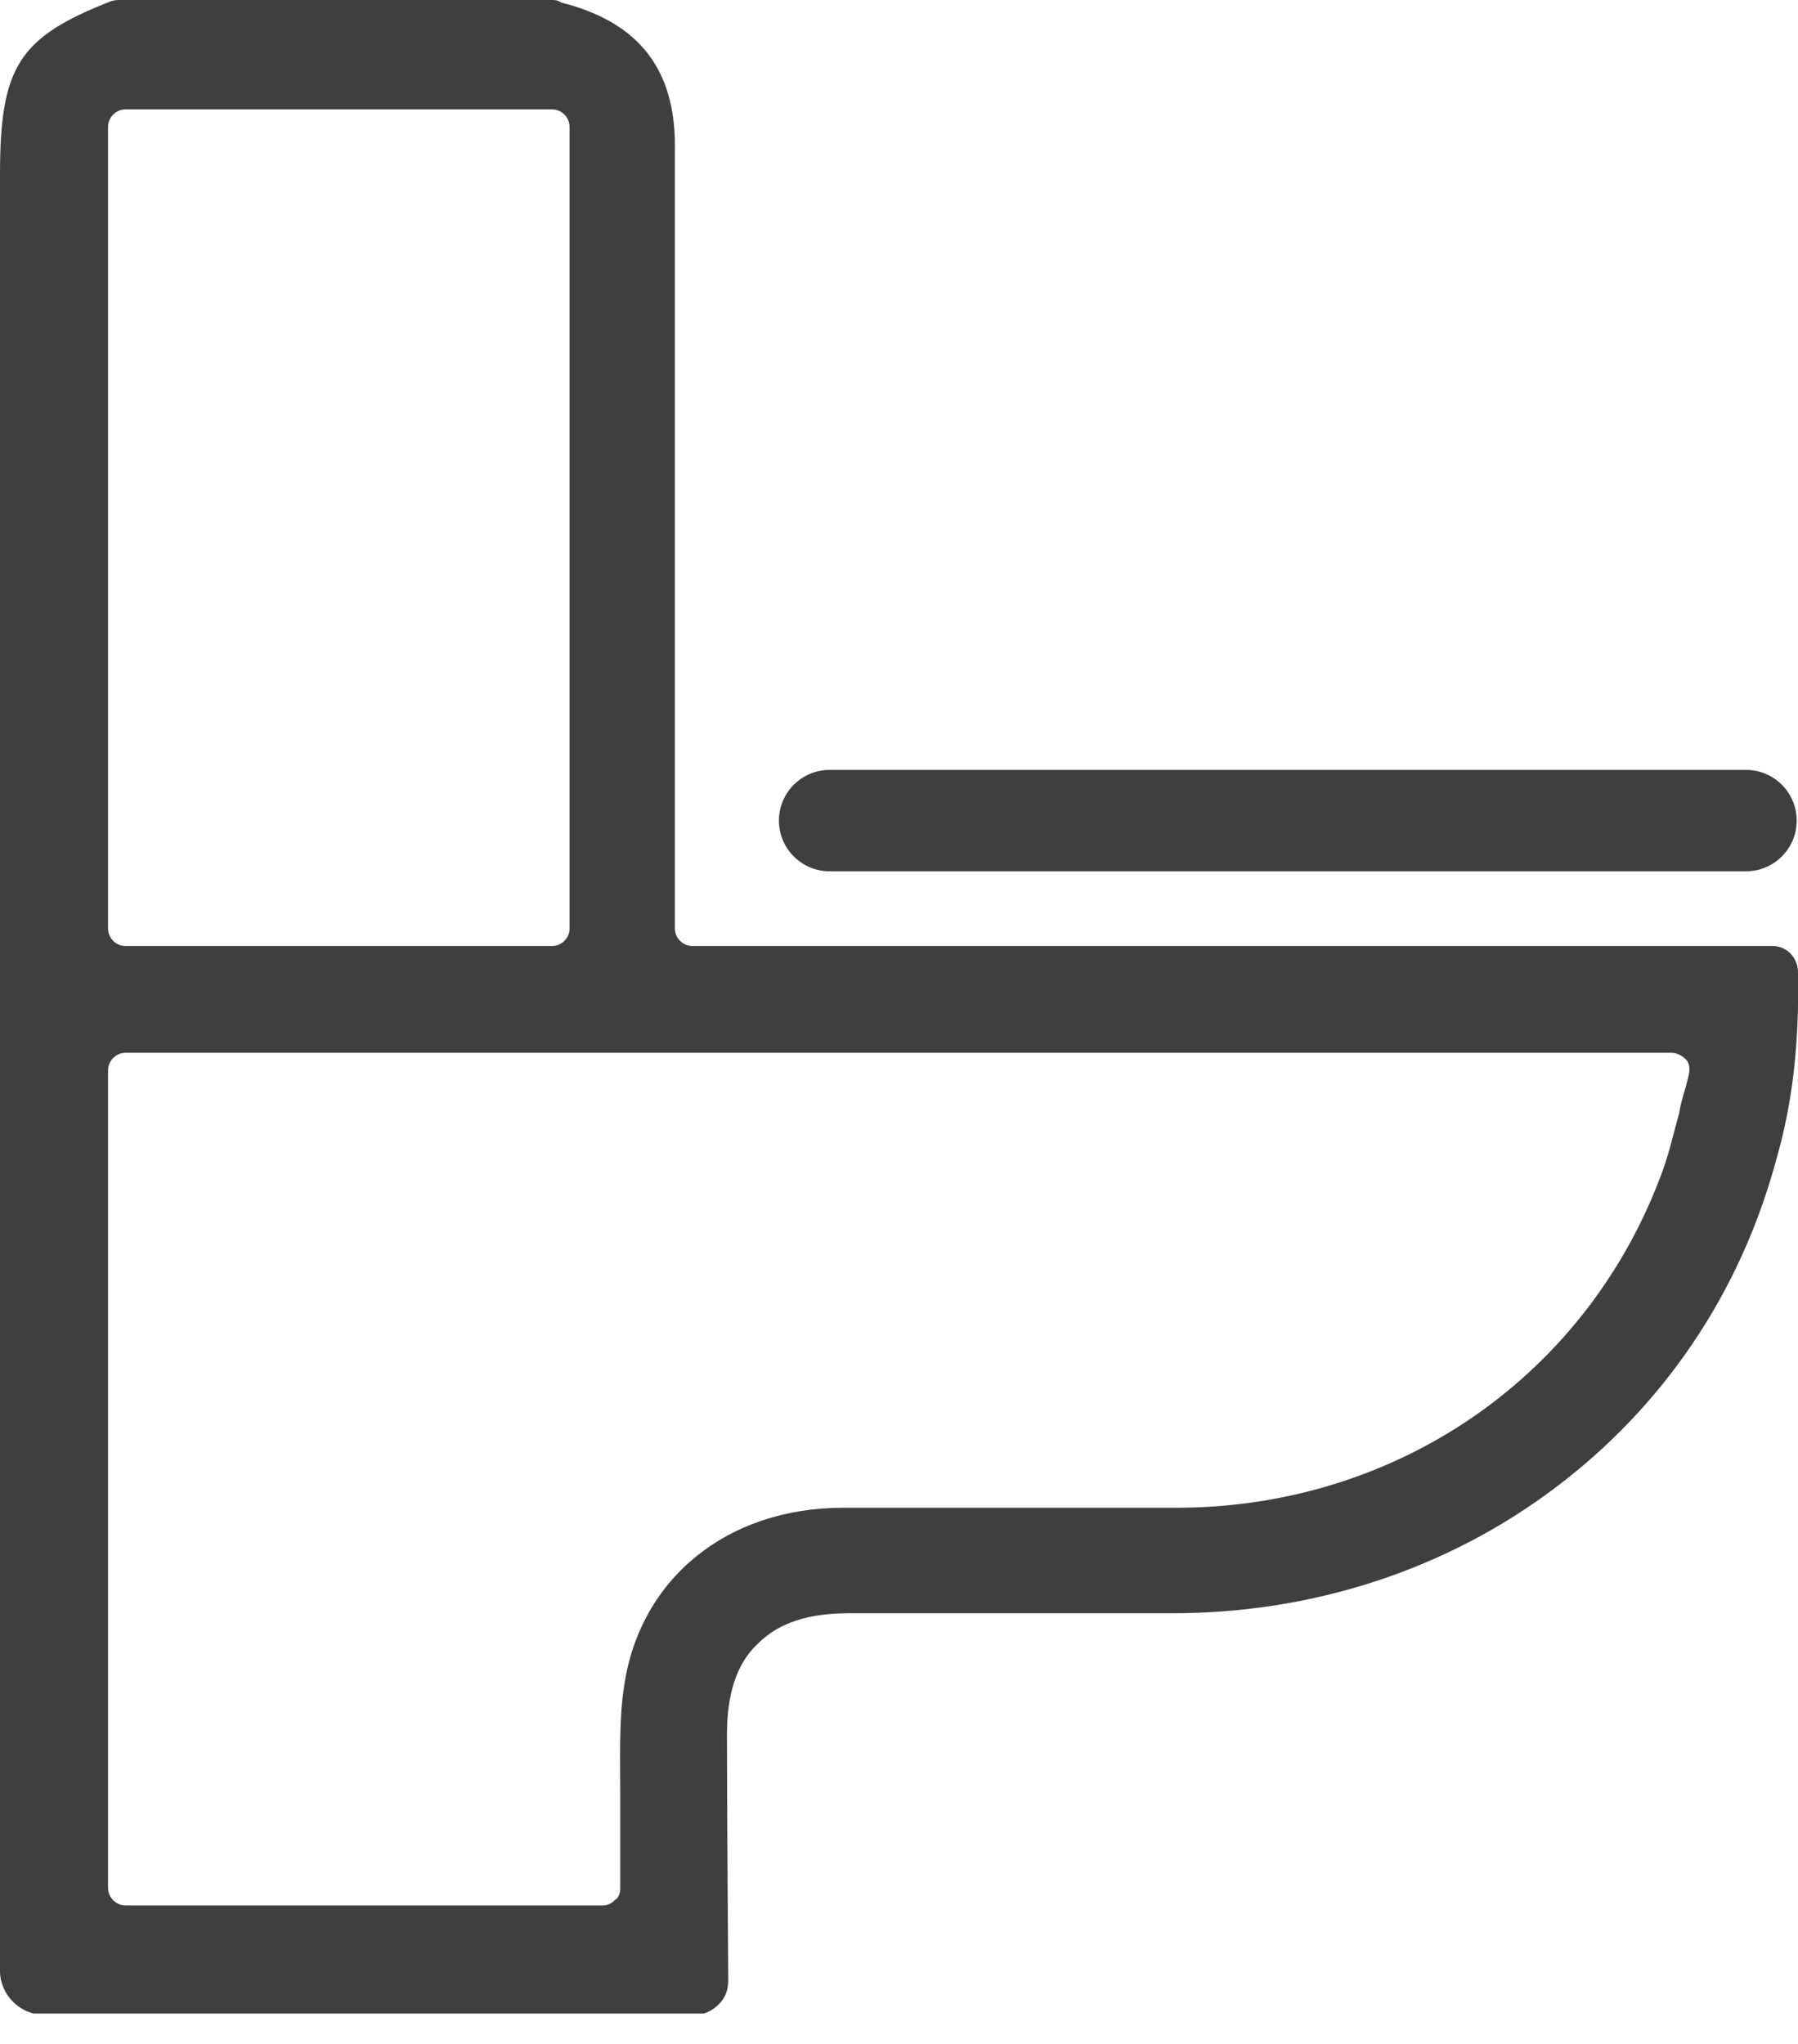 <svg width="22" height="25" viewBox="0 0 22 25" fill="none" xmlns="http://www.w3.org/2000/svg">
<g clip-path="url(#clip0_847_2791)">
<path d="M21.69 11.571H8.47C8.356 11.571 8.258 11.473 8.258 11.359C8.258 11.359 8.258 3.672 8.258 1.779C8.258 0.849 7.818 0.294 6.936 0.049C6.92 0.049 6.887 0.033 6.871 0.033C6.822 0 6.789 0 6.74 0H1.469C1.436 0 1.404 0 1.355 0.016C0.228 0.457 0 0.816 0 2.138C0 2.138 0 22.375 0 24.105C0 24.399 0.245 24.644 0.539 24.644H8.503C8.617 24.644 8.715 24.595 8.797 24.513C8.878 24.432 8.911 24.334 8.911 24.22C8.911 24.22 8.895 22.098 8.895 21.217C8.895 20.727 9.009 20.352 9.27 20.107C9.531 19.846 9.89 19.732 10.396 19.732C10.396 19.732 11.555 19.732 11.571 19.732C12.583 19.732 13.938 19.732 14.346 19.732C16.076 19.732 17.708 19.193 19.03 18.197C20.352 17.202 21.298 15.815 21.739 14.166C21.935 13.481 22.016 12.763 22 11.898C22 11.702 21.853 11.571 21.69 11.571ZM6.969 11.359C6.969 11.473 6.871 11.571 6.757 11.571H1.534C1.42 11.571 1.322 11.473 1.322 11.359V1.55C1.322 1.436 1.42 1.338 1.534 1.338H6.757C6.871 1.338 6.969 1.436 6.969 1.55V11.359ZM7.638 20.613C7.573 21.021 7.589 21.478 7.589 21.918C7.589 22.114 7.589 22.326 7.589 22.522C7.589 22.62 7.589 22.718 7.589 22.832V23.093C7.589 23.159 7.573 23.208 7.524 23.24C7.475 23.289 7.426 23.306 7.377 23.306H1.534C1.42 23.306 1.322 23.208 1.322 23.093V13.089C1.322 12.975 1.42 12.877 1.534 12.877H20.45C20.515 12.877 20.58 12.909 20.629 12.959C20.678 13.007 20.678 13.089 20.662 13.154L20.629 13.285C20.596 13.399 20.564 13.497 20.547 13.611C20.482 13.84 20.433 14.068 20.352 14.297C19.454 16.794 17.137 18.426 14.427 18.442C14.166 18.442 13.301 18.442 12.42 18.442C11.506 18.442 10.592 18.442 10.315 18.442C8.895 18.442 7.834 19.307 7.638 20.613Z" fill="#3F3F3F"/>
<path d="M10.151 10.657H21.364C21.706 10.657 21.984 10.38 21.984 10.037C21.984 9.694 21.706 9.417 21.364 9.417H10.151C9.809 9.417 9.531 9.694 9.531 10.037C9.531 10.38 9.809 10.657 10.151 10.657Z" fill="#3F3F3F"/>
</g>
<defs>
<clipPath id="clip0_847_2791">
<rect width="22" height="24.628" fill="white"/>
</clipPath>
</defs>
</svg>
